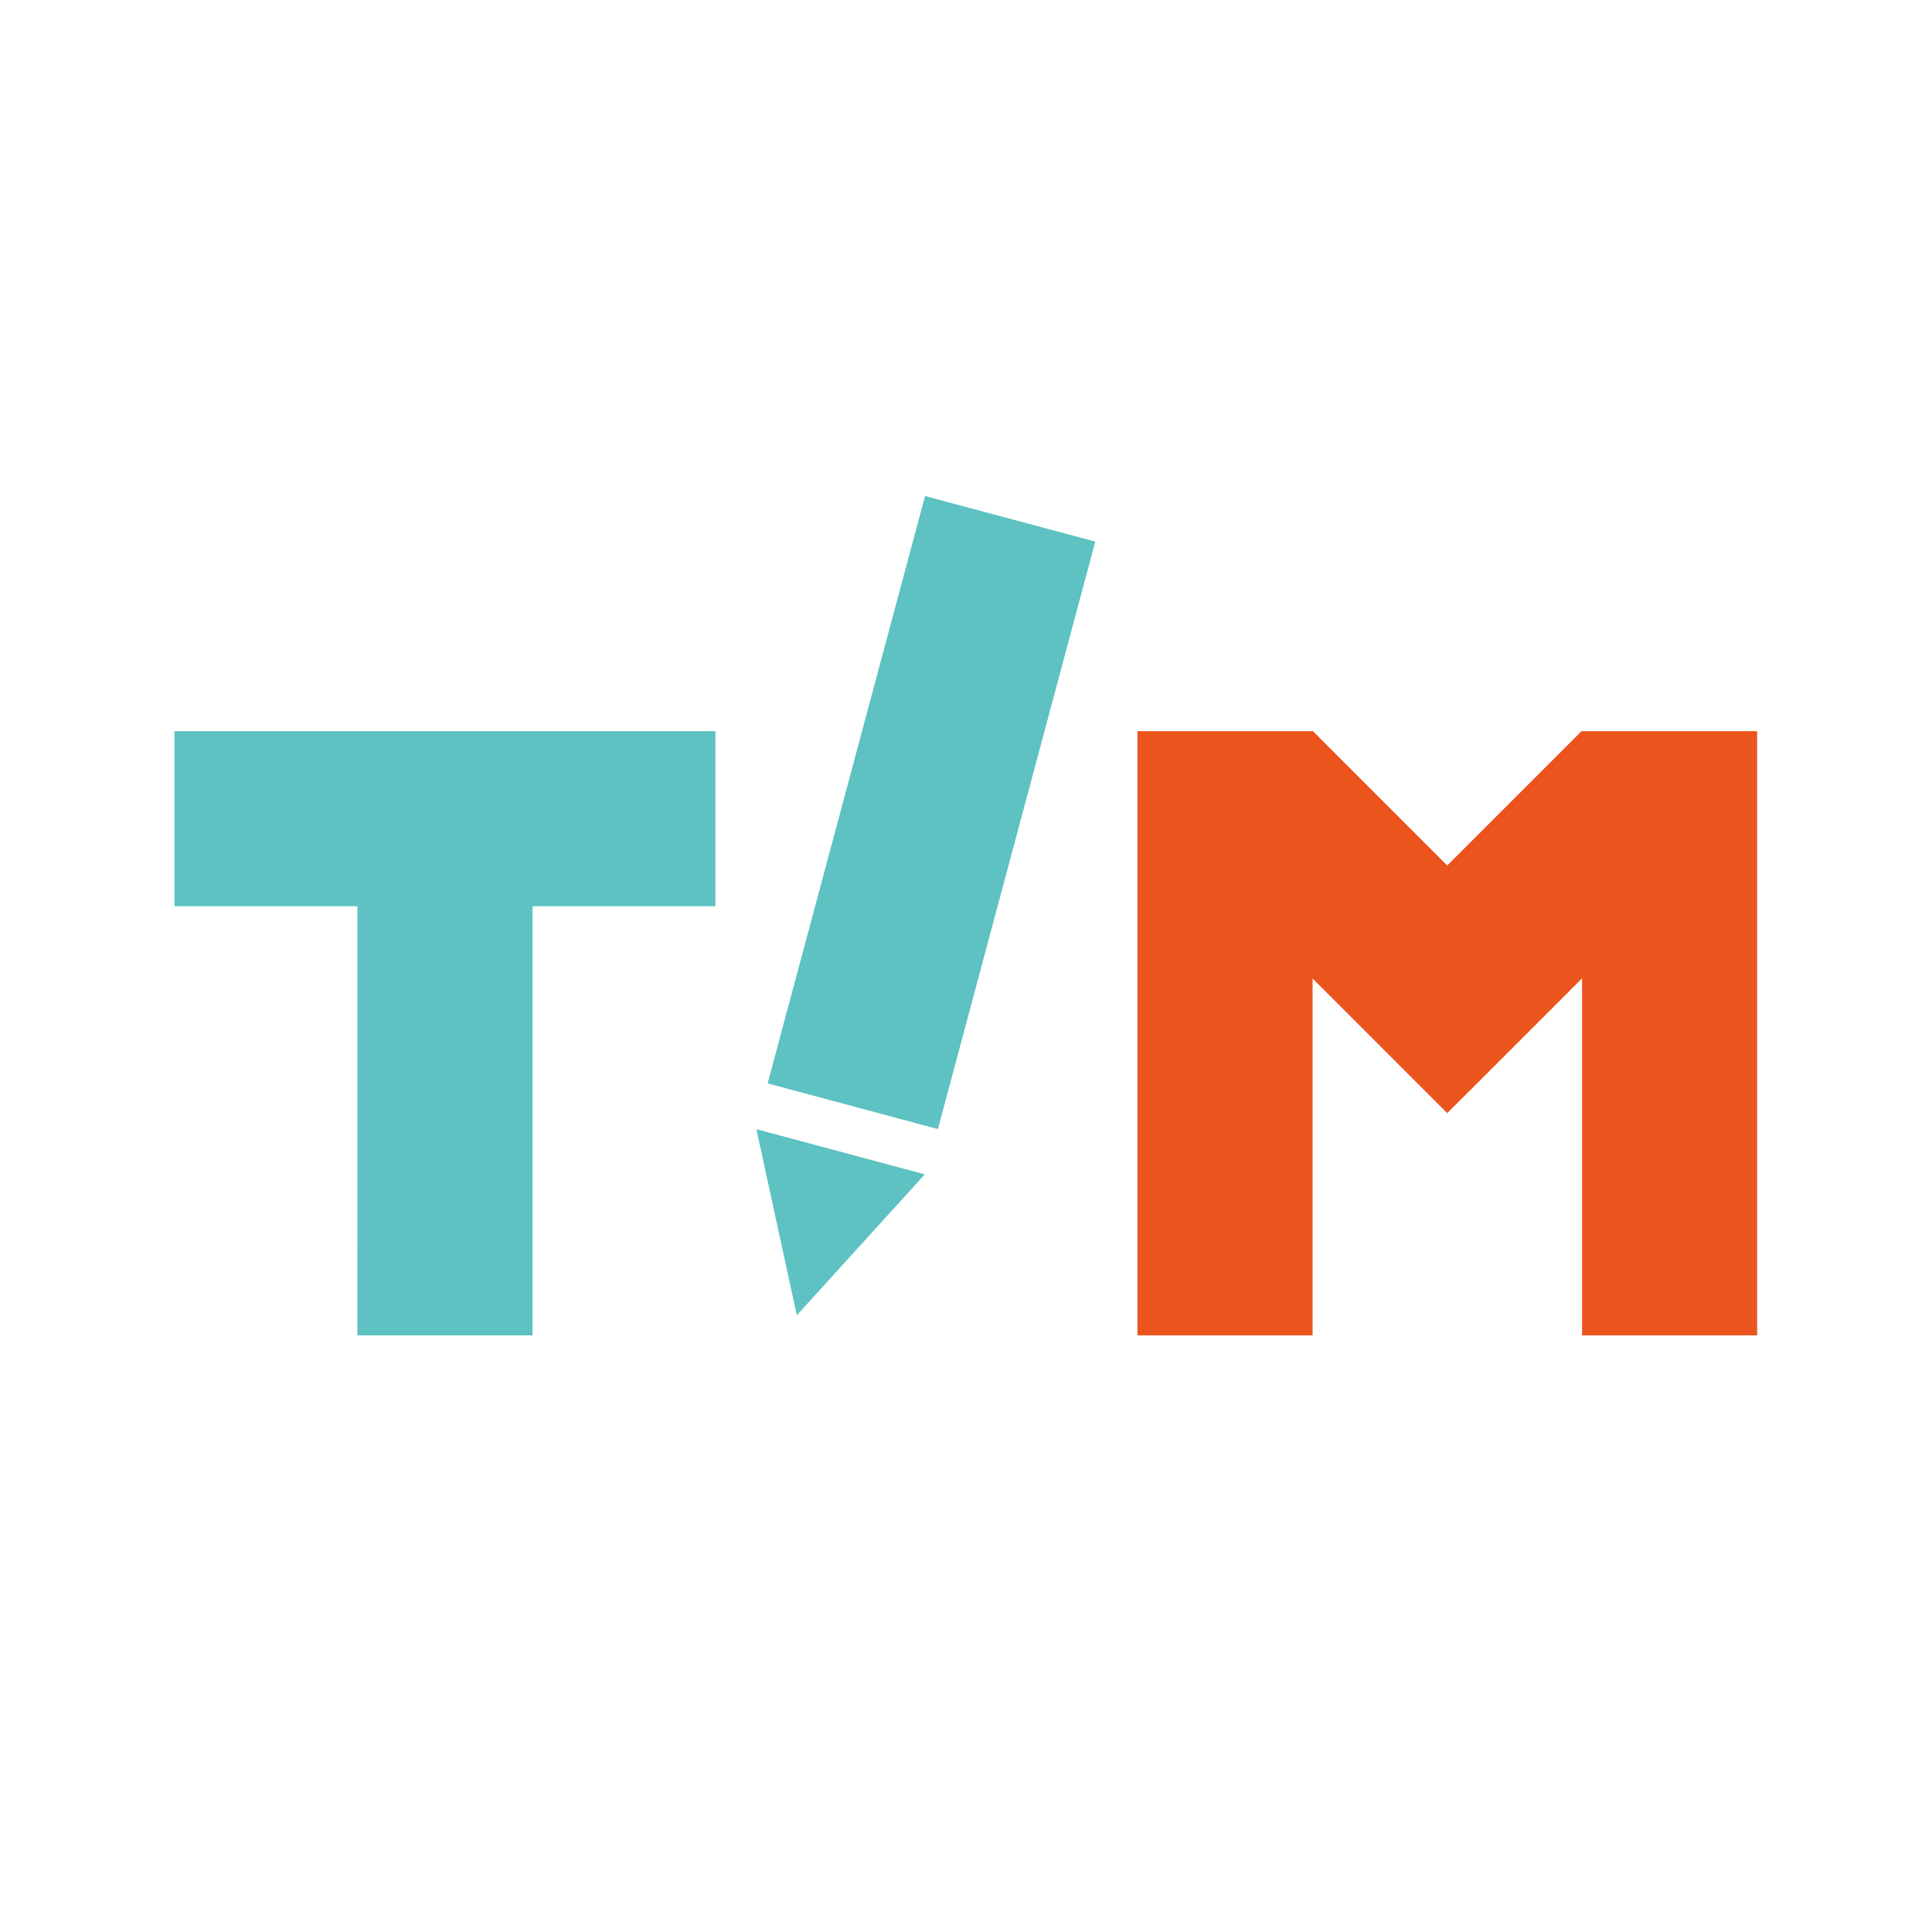 <?xml version="1.0" encoding="UTF-8" standalone="no"?>
<!-- Created with Inkscape (http://www.inkscape.org/) -->

<svg
   xmlns:dc="http://purl.org/dc/elements/1.1/"
   xmlns:cc="http://creativecommons.org/ns#"
   xmlns:rdf="http://www.w3.org/1999/02/22-rdf-syntax-ns#"
   xmlns:svg="http://www.w3.org/2000/svg"
   xmlns="http://www.w3.org/2000/svg"
   xmlns:sodipodi="http://sodipodi.sourceforge.net/DTD/sodipodi-0.dtd"
   xmlns:inkscape="http://www.inkscape.org/namespaces/inkscape"
   version="1.1"
   id="svg10"
   xml:space="preserve"
   width="13"
   height="13"
   viewBox="0 0 51.107 28.44"
   sodipodi:docname="tim-logo.svg"
   inkscape:version="0.92.2 (5c3e80d, 2017-08-06)"><defs
     id="defs14" /><sodipodi:namedview
     pagecolor="#ffffff"
     bordercolor="#666666"
     borderopacity="1"
     objecttolerance="10"
     gridtolerance="10"
     guidetolerance="10"
     inkscape:pageopacity="0"
     inkscape:pageshadow="2"
     inkscape:window-width="3840"
     inkscape:window-height="2055"
     id="namedview12"
     showgrid="false"
     inkscape:zoom="62.51758"
     inkscape:cx="25.553333"
     inkscape:cy="13.542021"
     inkscape:window-x="-13"
     inkscape:window-y="-13"
     inkscape:window-maximized="1"
     inkscape:current-layer="g18" /><g
     id="g18"
     inkscape:groupmode="layer"
     inkscape:label="ink_ext_XXXXXX"
     transform="matrix(1.333,0,0,-1.333,0,28.44)"><g
       id="g20"
       transform="scale(0.1)"><path
         d="m 186.121,74.316 -33.785,9.062 31.238,116.562 33.781,-9.043 -31.234,-116.582"
         style="fill:#5dc2c1;fill-opacity:1;fill-rule:nonzero;stroke:none"
         id="path22"
         inkscape:connector-curvature="0" /><path
         d="M 183.523,65.332 158.125,37.363 150.098,74.297 Z"
         style="fill:#5dc2c1;fill-opacity:1;fill-rule:nonzero;stroke:none"
         id="path24"
         inkscape:connector-curvature="0" /><path
         d="M 141.973,153.281 H 34.629 V 118.535 H 70.926 L 70.918,33.379 h 34.758 v 85.156 h 36.297 v 34.746"
         style="fill:#5dc2c1;fill-opacity:1;fill-rule:nonzero;stroke:none"
         id="path26"
         inkscape:connector-curvature="0" /><path
         d="M 348.699,33.379 V 153.281 h -34.844 l -26.66,-26.66 -26.66,26.66 H 225.723 V 33.379 h 34.757 v 70.82 l 26.715,-26.718 4.211,4.199 20.371,20.371 h -0.007 l 2.183,2.187 V 33.379 h 34.746"
         style="fill:#eb541c;fill-opacity:1;fill-rule:nonzero;stroke:none"
         id="path28"
         inkscape:connector-curvature="0" /></g></g></svg>